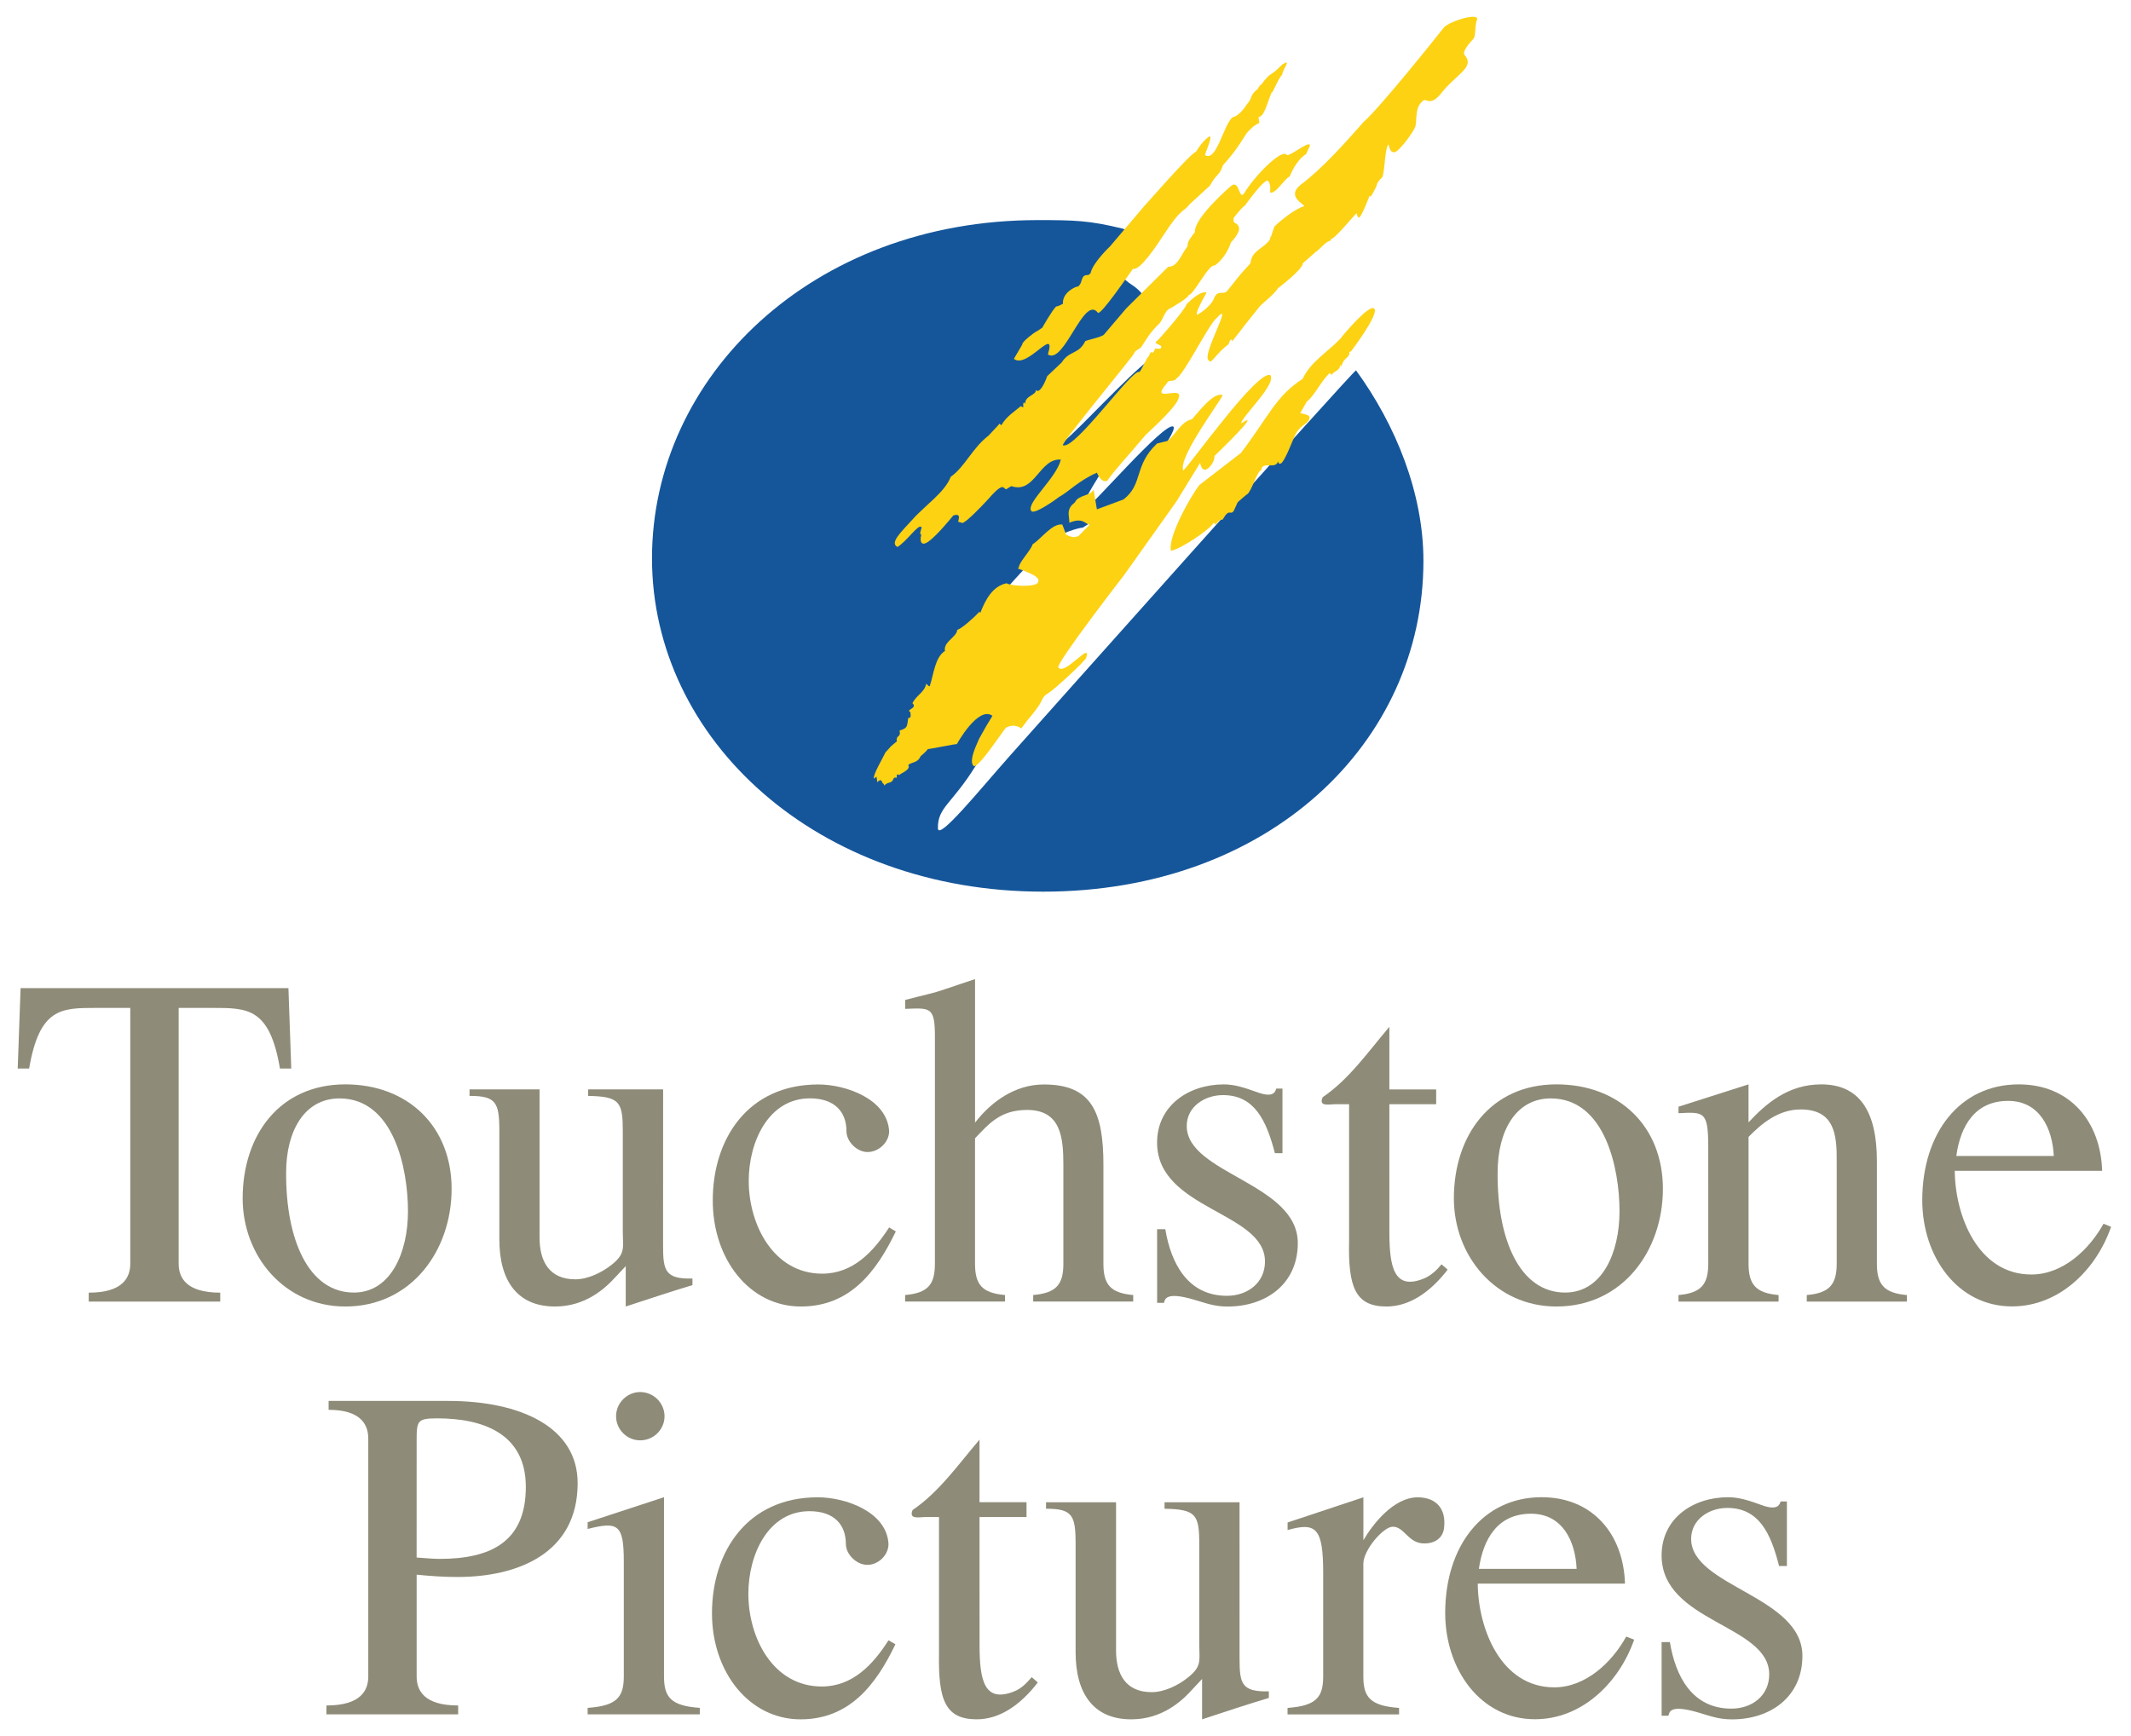 <?xml version="1.0" encoding="utf-8"?>
<!-- Generator: Adobe Illustrator 16.0.0, SVG Export Plug-In . SVG Version: 6.00 Build 0)  -->
<!DOCTYPE svg PUBLIC "-//W3C//DTD SVG 1.1//EN" "http://www.w3.org/Graphics/SVG/1.1/DTD/svg11.dtd">
<svg version="1.1"
	 id="svg5544" xmlns:rdf="http://www.w3.org/1999/02/22-rdf-syntax-ns#" xmlns:cc="http://creativecommons.org/ns#" xmlns:dc="http://purl.org/dc/elements/1.1/" xmlns:svg="http://www.w3.org/2000/svg"
	 xmlns="http://www.w3.org/2000/svg" xmlns:xlink="http://www.w3.org/1999/xlink" x="0px" y="0px" width="270px" height="220px"
	 viewBox="105.001 3.16 270 220" enable-background="new 105.001 3.16 270 220" xml:space="preserve">
<g id="layer1" transform="translate(52.857,161.607)">
	<g id="g5487" transform="matrix(2.093,0,0,2.093,1328.473,-79.27)">
		<g>
			<path id="path3878" fill="#8E8B78" d="M-596.476,40.977h-7.962v-0.539c2.083,0,2.516-0.927,2.516-1.759V23.197h-2.059
				c-2.123,0-3.435,0-4.064,3.671h-0.691l0.174-4.87h16.214l0.171,4.87h-0.684c-0.623-3.671-1.95-3.671-4.073-3.671h-2.059v15.482
				c0,0.832,0.432,1.759,2.516,1.759"/>
			<path id="path3882" fill="#8E8B78" d="M-588.904,27.826c-3.98,0-6.215,3.075-6.215,6.903c0,3.479,2.523,6.547,6.215,6.547
				c3.995,0,6.434-3.386,6.434-7.124C-582.47,30.379-585.111,27.826-588.904,27.826 M-588.387,40.432
				c-2.74,0-4.122-3.195-4.101-7.265c0-2.509,1.105-4.49,3.23-4.49c3.283,0,4.147,4.242,4.147,6.834
				C-585.111,38.012-586.156,40.432-588.387,40.432"/>
			<path id="path3886" fill="#8E8B78" d="M-569.669,37.592c0,1.493,0.118,2.038,1.778,1.988v0.401
				c-1.124,0.336-2.66,0.843-4.038,1.295v-2.445l-0.614,0.654c-0.621,0.686-1.811,1.791-3.668,1.791
				c-2.305,0-3.369-1.588-3.369-4.064v-6.587c0-1.727-0.224-2.101-1.805-2.101v-0.393h4.239v8.973c0,1.434,0.584,2.526,2.171,2.526
				c0.768,0,1.635-0.426,2.236-0.916c0.812-0.665,0.632-1.007,0.632-2.018V30.69c0-1.791-0.168-2.133-2.099-2.165v-0.394h4.54"/>
			<path id="path3890" fill="#8E8B78" d="M-555.58,36.73c-1.191,2.475-2.795,4.546-5.748,4.546c-3.107,0-5.333-2.859-5.333-6.42
				c0-3.734,2.127-7.024,6.394-7.024c1.639,0,4.163,0.865,4.283,2.828c0,0.678-0.635,1.263-1.305,1.263
				c-0.647,0-1.279-0.636-1.279-1.263c0-1.15-0.693-1.987-2.212-1.987c-2.496,0-3.704,2.614-3.704,5.002
				c0,2.649,1.506,5.613,4.445,5.613c1.868,0,3.095-1.32,4.054-2.799"/>
			<path id="path3894" fill="#8E8B78" d="M-553.212,24.931c0-1.823-0.296-1.732-1.803-1.676v-0.54
				c0.967-0.259,1.72-0.401,2.438-0.661l1.794-0.602v8.693c0.977-1.27,2.424-2.313,4.168-2.313c2.893,0,3.603,1.676,3.603,4.865
				v5.994c0,1.262,0.435,1.77,1.803,1.89v0.395h-6.055v-0.395c1.387-0.119,1.828-0.629,1.828-1.89v-5.97
				c0-1.658-0.137-3.346-2.196-3.346c-1.613,0-2.301,0.825-3.152,1.715v7.601c0,1.262,0.431,1.77,1.815,1.89v0.395h-6.047v-0.395
				c1.374-0.119,1.803-0.629,1.803-1.89"/>
			<path id="path3898" fill="#8E8B78" d="M-539.762,36.597h0.496c0.346,2.074,1.362,4.031,3.73,4.031
				c1.244,0,2.304-0.78,2.304-2.077c0-3.02-6.531-3.136-6.531-7.2c0-2.241,1.918-3.523,4.036-3.523c0.633,0,1.17,0.166,2.127,0.509
				c0.943,0.316,0.994-0.12,1.053-0.254h0.374v3.911h-0.457c-0.518-1.99-1.239-3.518-3.146-3.518c-1.098,0-2.192,0.693-2.192,1.873
				c0,2.89,6.723,3.454,6.723,7.087c0,2.483-1.93,3.842-4.248,3.842c-0.813,0-1.284-0.199-2.072-0.426
				c-1.662-0.485-1.723-0.026-1.782,0.203h-0.413"/>
			<path id="path3902" fill="#8E8B78" d="M-525.701,36.791c0,2.13,0.301,3.513,2.081,2.794c0.431-0.172,0.792-0.515,1.075-0.863
				l0.371,0.323c-1.061,1.378-2.329,2.231-3.701,2.231c-1.891,0-2.33-1.169-2.265-3.995v-8.253h-0.864
				c-0.341,0-1.005,0.171-0.734-0.425c1.598-1.089,2.698-2.682,4.036-4.261v3.79h2.833v0.896h-2.833"/>
			<path id="path3906" fill="#8E8B78" d="M-515.588,27.826c-3.968,0-6.209,3.075-6.209,6.903c0,3.479,2.518,6.547,6.209,6.547
				c4.015,0,6.444-3.386,6.444-7.124C-509.144,30.379-511.771,27.826-515.588,27.826 M-515.064,40.432
				c-2.734,0-4.119-3.195-4.085-7.265c0-2.509,1.092-4.49,3.217-4.49c3.285,0,4.162,4.242,4.162,6.834
				C-511.771,38.012-512.811,40.432-515.064,40.432"/>
			<path id="path3910" fill="#8E8B78" d="M-506.398,31.642c0-2.185-0.249-2.152-1.801-2.069v-0.394l4.239-1.352v2.3
				c1.045-1.118,2.373-2.3,4.405-2.3c2.248,0,3.365,1.548,3.365,4.623v6.23c0,1.26,0.431,1.783,1.819,1.903v0.395h-6.064v-0.395
				c1.379-0.12,1.813-0.643,1.813-1.903v-6.167c0.019-1.675-0.148-3.168-2.189-3.168c-1.385,0-2.418,0.92-3.148,1.662v7.672
				c0,1.26,0.433,1.784,1.818,1.903v0.395h-6.057v-0.395c1.37-0.119,1.801-0.643,1.801-1.903"/>
			<path id="path3914" fill="#8E8B78" d="M-482.554,33.059c-0.091-2.984-1.951-5.232-5.048-5.232c-3.567,0-5.841,2.948-5.841,7.011
				c0,3.407,2.124,6.432,5.433,6.432c2.872,0,5.106-2.24,5.997-4.819l-0.458-0.185c-0.878,1.581-2.466,3.073-4.37,3.073
				c-3.23,0-4.616-3.554-4.635-6.279L-482.554,33.059L-482.554,33.059z M-491.382,32.163c0.252-1.835,1.139-3.337,3.139-3.337
				c1.896,0,2.681,1.657,2.763,3.337"/>
		</g>
		<g>
			<path id="path3918" fill="#8E8B78" d="M-587.514,63.674c0,0.825-0.428,1.759-2.535,1.759v0.539h7.975v-0.539
				c-2.092,0-2.512-0.933-2.512-1.759v-6.161c0.826,0.084,1.65,0.14,2.473,0.14c3.671,0,7.273-1.442,7.273-5.681
				c0-3.385-3.44-4.979-7.841-4.979h-7.234v0.539c1.972,0,2.4,0.915,2.4,1.741v14.401H-587.514z M-584.587,49.367
				c0-1.172,0.05-1.319,1.244-1.319c2.75,0,5.366,0.907,5.366,4.151c0,3.334-2.133,4.358-5.22,4.358
				c-0.458,0-0.946-0.058-1.391-0.083"/>
			<path id="path3922" fill="#8E8B78" d="M-572.046,56.721c0-2.259-0.35-2.439-2.189-1.976v-0.407l4.622-1.515v10.851
				c0,1.263,0.424,1.784,2.167,1.903v0.393h-6.789v-0.393c1.754-0.119,2.189-0.64,2.189-1.903V56.721L-572.046,56.721z
				 M-572.514,47.92c0-0.806,0.668-1.465,1.458-1.465c0.807,0,1.475,0.659,1.475,1.465c0,0.812-0.667,1.46-1.475,1.46
				C-571.845,49.381-572.514,48.732-572.514,47.92"/>
			<path id="path3926" fill="#8E8B78" d="M-555.605,61.726c-1.181,2.475-2.794,4.546-5.742,4.546c-3.105,0-5.361-2.859-5.361-6.42
				c0-3.734,2.141-7.024,6.408-7.024c1.654,0,4.172,0.865,4.278,2.828c0,0.678-0.622,1.263-1.279,1.263
				c-0.656,0-1.302-0.636-1.302-1.263c0-1.15-0.692-1.987-2.205-1.987c-2.492,0-3.698,2.614-3.698,5.002
				c0,2.649,1.482,5.613,4.447,5.613c1.854,0,3.099-1.32,4.036-2.799"/>
			<path id="path3930" fill="#8E8B78" d="M-550.51,61.786c0,2.13,0.288,3.513,2.097,2.794c0.44-0.172,0.763-0.515,1.06-0.863
				l0.368,0.323c-1.06,1.378-2.323,2.231-3.694,2.231c-1.907,0-2.338-1.169-2.286-3.995v-8.253h-0.841
				c-0.352,0-1.009,0.171-0.757-0.425c1.598-1.089,2.707-2.682,4.05-4.261v3.79h2.845v0.896h-2.845"/>
			<path id="path3934" fill="#8E8B78" d="M-534.771,62.588c0,1.493,0.107,2.038,1.773,1.988v0.401
				c-1.124,0.336-2.679,0.843-4.041,1.295v-2.445l-0.61,0.654c-0.619,0.686-1.811,1.791-3.678,1.791
				c-2.305,0-3.369-1.588-3.369-4.064v-6.587c0-1.727-0.216-2.101-1.79-2.101v-0.393h4.238v8.973c0,1.434,0.582,2.526,2.154,2.526
				c0.783,0,1.643-0.426,2.234-0.916c0.821-0.665,0.65-1.007,0.65-2.018v-6.006c0-1.791-0.174-2.133-2.102-2.165v-0.394h4.54"/>
			<path id="path3938" fill="#8E8B78" d="M-529.708,57.426c0-2.756-0.43-3.099-2.155-2.616v-0.457l4.588-1.524v2.598
				c0.575-0.986,1.84-2.598,3.286-2.598c1.089,0,1.763,0.667,1.59,1.905c-0.088,0.589-0.583,0.889-1.18,0.889
				c-1.004,0-1.198-1.014-1.916-1.014c-0.569,0-1.782,1.408-1.782,2.24v6.839c0,1.25,0.431,1.77,2.162,1.892v0.393h-6.75V65.58
				c1.725-0.122,2.156-0.642,2.156-1.892"/>
			<path id="path3942" fill="#8E8B78" d="M-511.439,58.055c-0.088-2.984-1.949-5.232-5.05-5.232c-3.551,0-5.833,2.948-5.833,7.011
				c0,3.407,2.128,6.432,5.433,6.432c2.87,0,5.104-2.24,6.006-4.819l-0.482-0.185c-0.872,1.581-2.465,3.073-4.354,3.073
				c-3.234,0-4.613-3.554-4.633-6.279L-511.439,58.055L-511.439,58.055z M-520.283,57.159c0.263-1.835,1.156-3.337,3.154-3.337
				c1.907,0,2.688,1.657,2.762,3.337"/>
			<path id="path3946" fill="#8E8B78" d="M-509.222,61.593h0.501c0.338,2.074,1.349,4.031,3.725,4.031
				c1.244,0,2.288-0.78,2.288-2.077c0-3.02-6.514-3.136-6.514-7.2c0-2.241,1.897-3.523,4.027-3.523c0.62,0,1.185,0.166,2.125,0.509
				c0.934,0.316,0.998-0.12,1.055-0.254h0.378v3.911h-0.474c-0.501-1.99-1.221-3.518-3.136-3.518c-1.098,0-2.187,0.693-2.187,1.873
				c0,2.89,6.735,3.454,6.735,7.087c0,2.483-1.942,3.842-4.259,3.842c-0.811,0-1.306-0.199-2.08-0.426
				c-1.675-0.485-1.711-0.026-1.77,0.203h-0.413"/>
		</g>
		<path id="path3950" fill="#15569B" d="M-546.66,16.158c13.696,0,23.02-9.045,23.02-20.026c0-4.117-1.682-8.242-4.079-11.537
			c-0.081-0.089-19.276,21.449-20.983,23.367c-1.801,2.032-4.303,5.125-4.329,4.362c-0.023-1.281,0.847-1.461,2.285-3.785
			c0.283-0.424-0.038-1.244,0.248-1.683c2.082-3.25,4.137-6.704,3.827-6.977c-0.923-0.852-7.281,8.545-7.974,8.07
			c-0.943-0.654,2.126-3.296,2.109-3.853c-0.028-0.312-0.471-0.631-0.515-0.927c-0.191-1.208,3.33-4.122,3.054-3.994
			c-0.25,0.114,3.191-3.76,4.063-4.415c0.592-0.445,1.843-0.724,1.64-0.615c-0.235,0.12,3.513-2.19,3.31-2.09
			c-0.743,0.364,2.593-3.808,2.201-4.056c-0.533-0.305-4.974,4.89-5.422,5.08c-1.03,0.437,4.284-7.094,4.357-7.245
			c3.252-7.036-5.571,3.822-6.092,3.352c-2.359-2.083,8.762-7.099,4.648-9.771c-2.235-1.45,0.35-3.183-0.56-3.403
			c-2.016-0.49-2.863-0.515-5.133-0.515c-13.679,0-23.354,9.505-23.354,20.478C-570.336,6.951-560.339,16.158-546.66,16.158"/>
		<path id="path3954" fill="#FCD213" d="M-542.775-8.726c0.386-0.584,1.2-1.435,2.319-2.769c0.843-0.782,1.818-1.728,1.961-2.146
			c0.491-1.01-1.875,0.387-0.646-1.022c0.048-0.191,0.406-0.019,0.543-0.247c0.485-0.268,1.941-3.246,2.427-3.652
			c1.152-1.244-0.948,2.269-0.462,2.555c0.136,0.29,0.406-0.403,1.197-0.979c0,0,0.041-0.204,0.146-0.286
			c0.093,0,0.093,0.253,0.093,0.083l0.543-0.693c0.119-0.17,1.095-1.384,1.095-1.384c0.287-0.311,0.8-0.654,1.126-1.124
			c0,0,1.492-1.124,1.492-1.5l0.785-0.691c0.193-0.089,0.634-0.691,0.946-0.691l-0.062-0.091c0.182,0.114,1.258-1.239,1.606-1.581
			c-0.108-0.304,0.02,0.286,0.094,0.286c0.07,0,0.163-0.02,0.678-1.328l0.061,0.058c0,0,0.334-0.489,0.397-0.798
			c0,0,0.085-0.153,0.225-0.3c0.241-0.026,0.199-1.62,0.413-1.999c0.079-0.281,0.045,0.576,0.477,0.387
			c0.282-0.133,1.094-1.214,1.202-1.555c0.1-0.61-0.034-1.125,0.449-1.532c0.187-0.214,0.394,0.388,1.072-0.413
			c0.894-1.187,2.138-1.608,1.433-2.382c-0.108-0.196,0.263-0.66,0.561-0.971c0.145-0.204,0.063-0.673,0.184-1.08
			c0.312-0.577-1.586,0-1.965,0.387c-0.512,0.647-3.899,4.889-4.887,5.748c-1.207,1.37-2.495,2.812-3.826,3.815
			c-0.874,0.723,0.332,1.187,0.235,1.282c-0.499,0.108-1.479,0.902-1.803,1.234l-0.2,0.596c-0.039-0.031-0.056,0.145-0.056,0.145
			c-0.293,0.553-1.128,0.668-1.188,1.472l-0.587,0.65l-0.801,0.997c-0.229,0.323-0.62-0.091-0.825,0.494
			c-0.203,0.5-0.905,0.92-0.905,0.92c-0.48,0.35,0.463-1.288,0.463-1.288c-0.086-0.037-0.451-0.07-1.209,0.706
			c-0.116,0.374-1.788,2.266-1.788,2.216c-0.348,0.228,0.489,0.209,0.189,0.482l-0.309-0.006c-0.23,0.571-0.164-0.122-0.392,0.476
			c-0.084-0.019-0.446,0.882-0.571,0.939c-0.407-0.228-3.913,4.756-4.617,4.433c-0.219,0,4.324-5.474,4.302-5.555
			c0.074-0.186,0.218-0.223,0.218-0.223l0.203-0.139c0.416-0.623,0.496-0.844,1.084-1.423c0.276-0.261,0.339-0.843,0.716-0.96
			c0,0,1.112-0.635,1.085-0.793c0.316-0.013,1.219-1.904,1.574-1.784c0,0,0.65-0.401,0.988-1.403c0,0,0.49-0.495,0.49-0.821
			c-0.06-0.507-0.397-0.162-0.324-0.665c0,0,0.471-0.623,0.68-0.743c0,0,1.225-1.728,1.412-1.486
			c0.189,0.248,0.105,0.687,0.105,0.687c0.337,0.139,0.888-0.852,1.198-0.966c0,0,0.338-0.952,0.987-1.353l0.222-0.482
			c0.104-0.465-1.233,0.671-1.401,0.532c-0.225-0.382-1.674,0.966-2.478,2.171c-0.439,0.864-0.309-0.804-0.919-0.265
			c0,0-2.232,1.924-2.149,2.762c-0.164,0.228-0.505,0.59-0.441,0.851c-0.416,0.521-0.587,1.256-1.184,1.256l-2.534,2.515
			l-1.329,1.562c-0.092,0.171-0.988,0.337-1.153,0.42c-0.389,0.819-0.975,0.564-1.423,1.29l-0.879,0.83
			c-0.259,0.712-0.532,1.041-0.692,0.838c0.05,0.318-0.678,0.345-0.64,0.846l-0.063-0.094c-0.169,0.112,0.092,0.426-0.204,0.229
			c-0.406,0.341-0.864,0.615-1.181,1.155c-0.028-0.026-0.089-0.045-0.089-0.108l-0.683,0.737c-0.989,0.755-1.445,1.91-2.291,2.494
			c-0.35,0.94-1.593,1.761-2.342,2.616c-0.686,0.751-1.365,1.391-0.882,1.633c0.545-0.331,1.251-1.372,1.416-1.213
			c0.155-0.056-0.164,0.431,0.026,0.47c-0.097,0.348-0.047,0.785,0.483,0.379c0.519-0.398,1.262-1.312,1.454-1.542
			c0.619-0.209,0.178,0.484,0.334,0.387l0.227,0.07c0.29-0.12,1.033-0.883,1.578-1.474c1.132-1.307,0.826-0.329,1.175-0.642
			l0.199-0.12c1.423,0.495,1.698-1.701,2.999-1.606c-0.286,1.15-2.091,2.598-1.801,3.098c0.133,0.313,1.635-0.78,1.695-0.838
			c0.55-0.291,1.175-0.977,2.286-1.467C-543.404-9.209-543.148-8.541-542.775-8.726"/>
		<path id="path3958" fill="#FCD213" d="M-536.659-9.488c-0.403,0.356-0.497-0.318-0.497-0.318l-1.434,2.336l-3.177,4.469
			c0,0-4.137,5.341-3.972,5.584c0.381,0.526,2.022-1.645,1.684-0.585c-0.082,0.223-1.92,1.911-2.257,2.114
			c-0.344,0.21-0.346,0.294-0.489,0.578c-0.153,0.293-0.518,0.751-0.776,1.048c-0.227,0.3-0.411,0.54-0.411,0.54
			s-0.383-0.343-0.933-0.043c-0.298,0.366-1.718,2.544-1.958,2.305c-0.263-0.267,0-1.2,1.15-3.029
			c-0.864-0.629-2.157,1.707-2.157,1.718c0.018-0.042-1.73,0.318-1.749,0.294c-0.122,0.171-0.449,0.438-0.449,0.438
			c-0.165,0.426-0.591,0.342-0.741,0.537c0.182,0.287-0.549,0.532-0.549,0.607l-0.089-0.051c-0.092,0.033-0.052,0.108-0.052,0.202
			c-0.092,0-0.156-0.03-0.203,0.058c-0.11,0.336-0.365,0.165-0.563,0.427c0.013-0.051-0.037-0.114-0.07-0.141
			c-0.058,0.05-0.058-0.399-0.346-0.063l-0.051-0.337l-0.157,0.114c-0.069-0.227,0.495-1.16,0.699-1.586l0.344-0.383l0.344-0.285
			c-0.068-0.406,0.276-0.223,0.164-0.654c0.518-0.171,0.438-0.235,0.528-0.768c0.253,0.044,0.082-0.369,0.149-0.337
			c-0.365-0.173,0.451-0.229,0.104-0.552c0.238-0.49,0.728-0.656,0.834-1.177c0.103,0.053,0.122,0.172,0.213,0.142
			c0.231-0.679,0.316-1.759,0.921-2.127c-0.109-0.559,0.709-0.832,0.743-1.277c0.265-0.081,0.962-0.691,1.343-1.097l0.054,0.064
			c0.314-0.807,0.747-1.616,1.59-1.792c0.279,0.176,1.877,0.273,1.918-0.097c0.209-0.438-1.68-0.869-1.178-0.813
			c-0.041-0.323,0.721-1.052,0.838-1.453c0.515-0.315,1.178-1.281,1.797-1.192l0.235,0.621c0.143,0.039,0.41,0.256,0.761,0.058
			l0.665-0.678c-0.207,0.056-0.37-0.484-1.235-0.11c0-0.399-0.162-0.685,0.133-1.053l0.206-0.186
			c0.203-0.462,0.979-0.374,1.124-0.78l0.204,1.206l1.609-0.596c1.206-0.928,0.614-2.057,2.036-3.391l0.631-0.153
			c0.524-0.42,0.815-1.172,1.48-1.314c0.411-0.462,1.314-1.665,1.855-1.461c-0.026,0.23-2.736,3.79-2.38,4.567
			c0.482-0.456,4.521-6.142,5.271-5.772c0.373,0.552-1.695,2.463-1.782,2.928c1.469-0.985-1.602,1.962-1.602,1.962
			S-536.268-9.817-536.659-9.488"/>
		<path id="path3962" fill="#FCD213" d="M-540.456-25.45c-0.332,0.406,2.725-3.137,3.046-3.187c0,0,0.312-0.553,0.734-0.882
			c0.413-0.332-0.218,1.055-0.188,1.077c0.691,0.457,1.115-1.82,1.665-2.285c0.448-0.081,0.881-0.799,0.881-0.799
			c0.375-0.412,0.122-0.481,0.61-0.888c0,0.057,0.182-0.325,0.257-0.3c0.609-0.838,0.487-0.4,1.251-1.199
			c0.635-0.42,0.037,0.273,0.013,0.591c-0.323,0.374-0.559,1.149-0.645,1.093c-0.333,0.813-0.427,1.415-0.796,1.497
			c0.109,0.666,0.109,0.026-0.717,0.971c-0.626,0.991-0.76,1.175-1.439,1.949c-0.19,0.622-0.397,0.497-0.777,1.219l-1.225,1.124
			c-0.366,0.495-0.469,0.147-1.595,1.885c-0.357,0.541-1.408,2.165-1.844,2.032c-0.16,0.204-1.966,2.872-2.126,2.655
			c-0.843-1.111-2.046,3.187-3.023,2.527c0.542-1.821-1.268,0.92-2.057,0.267l0.505-0.864c-0.031-0.178,0.768-0.743,0.768-0.743
			c-0.004,0.025,0.485-0.298,0.45-0.286c0,0,0.548-0.989,0.848-1.295c0,0.075,0.398-0.147,0.398-0.147
			c-0.056-0.674,0.783-1.066,0.906-1.04c0.339-0.237,0.11-0.726,0.637-0.7l0.128-0.107c0.129-0.643,1.174-1.622,1.174-1.622
			S-540.113-25.857-540.456-25.45"/>
		<path id="path3966" fill="#FCD213" d="M-534.683-10.409c1.672-2.196,2.091-3.421,3.731-4.482c0.487-1.041,1.473-1.587,2.281-2.427
			c0.06-0.106,1.778-2.176,2.061-1.815c0.283,0.36-1.429,2.596-1.429,2.596h-0.082c0.024,0.433-0.324,0.28-0.49,0.895l-0.06-0.093
			c-0.05,0.406-0.402,0.342-0.55,0.647c0.027-0.07-0.024-0.101-0.085-0.154c-0.497,0.426-0.921,1.367-1.393,1.728l-0.398,0.699
			c0.44,0.114,0.632,0.109,0.537,0.393c-0.193,0.345-0.563,0.331-0.857,0.954l-0.382,0.9c0,0-0.322,0.749-0.473,0.8
			c-0.173,0.07-0.161-0.139-0.161-0.139c-0.159,0.551-0.961-0.058-1.027,0.551c-0.245,0.025-0.545,1.193-0.841,1.453
			c0.028-0.062-0.583,0.484-0.583,0.484l-0.241,0.527c-0.217,0.293-0.252-0.209-0.668,0.52c-0.433,0.034-0.308,0.477-0.53,0.186
			c-0.323,0.487-2.045,1.612-2.598,1.707c-0.218-0.814,1.223-3.379,1.731-3.995"/>
	</g>
</g>
</svg>
